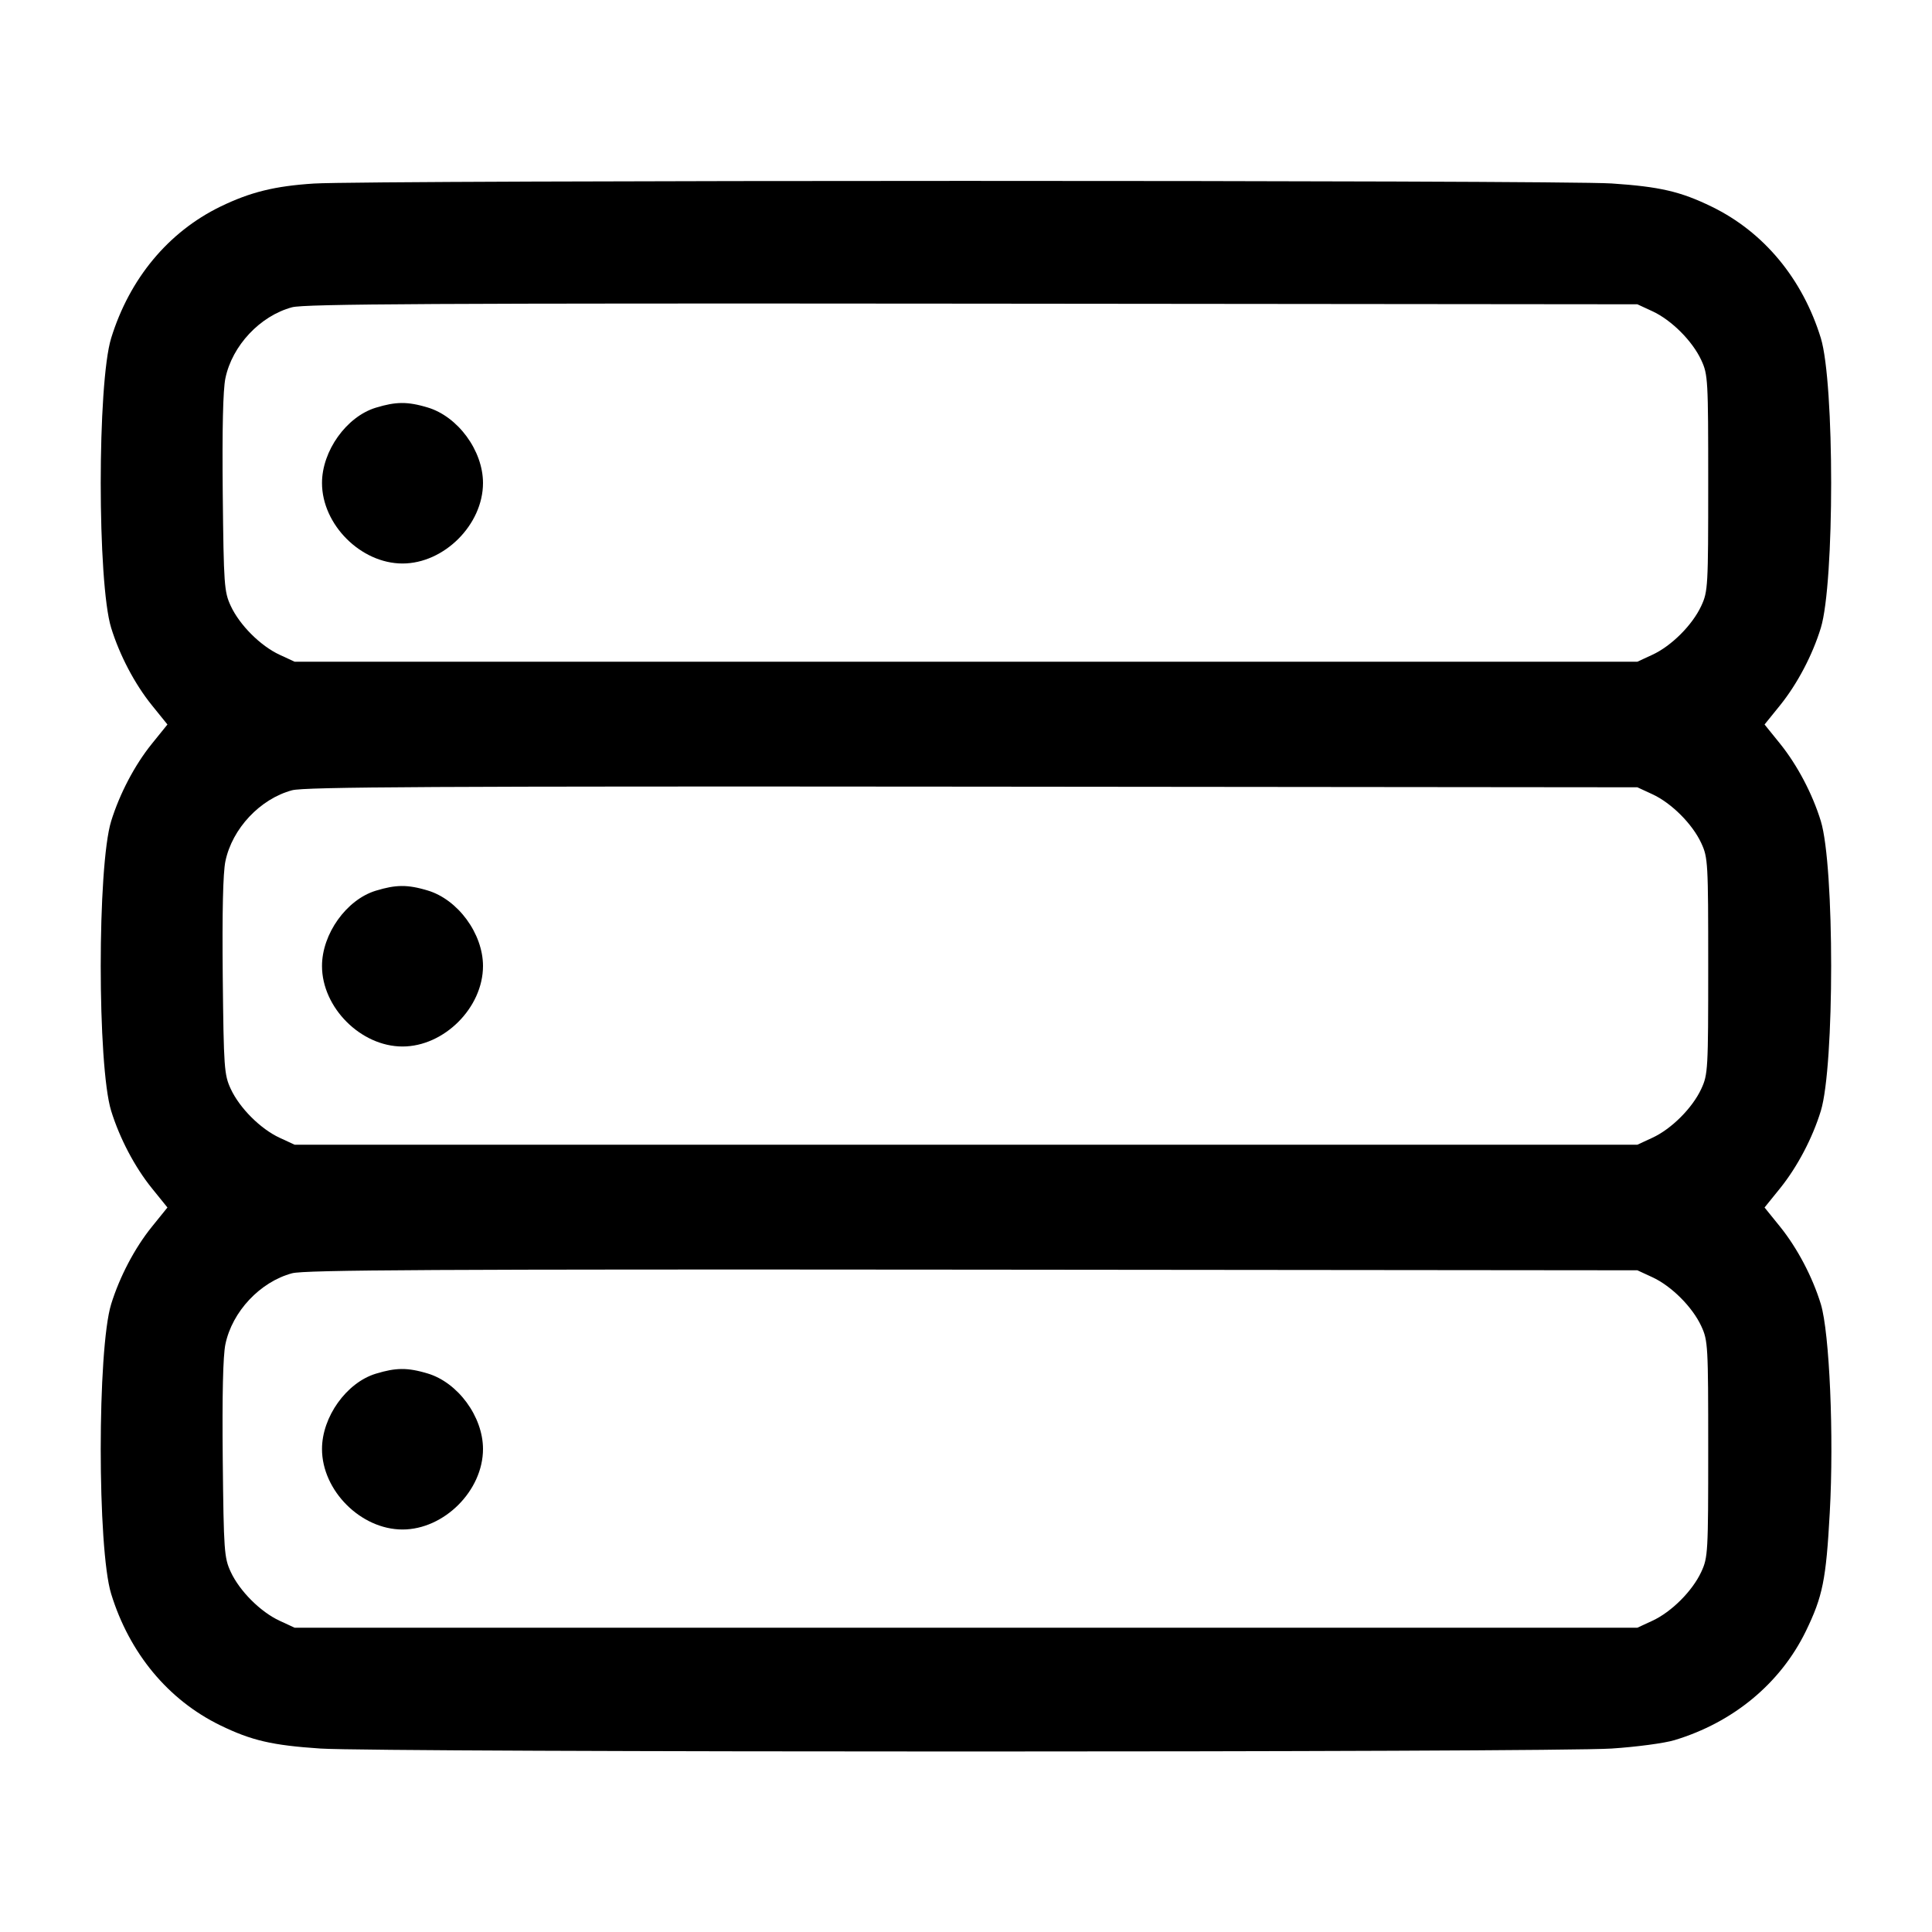<svg width="24" height="24" viewBox="0 0 24 24" fill="none" xmlns="http://www.w3.org/2000/svg"><path d="M3.900 2.280 C 3.414 2.311,3.110 2.386,2.737 2.567 C 2.089 2.883,1.609 3.462,1.381 4.200 C 1.208 4.761,1.208 7.239,1.381 7.800 C 1.486 8.139,1.673 8.496,1.886 8.760 L 2.080 9.000 1.886 9.240 C 1.673 9.504,1.486 9.861,1.381 10.200 C 1.208 10.761,1.208 13.239,1.381 13.800 C 1.486 14.139,1.673 14.496,1.886 14.760 L 2.080 15.000 1.886 15.240 C 1.673 15.504,1.486 15.861,1.381 16.200 C 1.208 16.761,1.208 19.239,1.381 19.800 C 1.608 20.537,2.089 21.117,2.735 21.432 C 3.125 21.622,3.382 21.681,3.980 21.721 C 4.714 21.770,19.286 21.770,20.020 21.721 C 20.328 21.701,20.679 21.654,20.800 21.617 C 21.531 21.397,22.116 20.912,22.432 20.265 C 22.642 19.832,22.684 19.629,22.730 18.790 C 22.783 17.841,22.727 16.554,22.619 16.200 C 22.515 15.861,22.327 15.505,22.114 15.240 L 21.920 15.000 22.114 14.760 C 22.327 14.495,22.515 14.139,22.619 13.800 C 22.790 13.241,22.790 10.759,22.619 10.200 C 22.515 9.861,22.327 9.505,22.114 9.240 L 21.920 9.000 22.114 8.760 C 22.327 8.495,22.515 8.139,22.619 7.800 C 22.790 7.241,22.790 4.759,22.619 4.200 C 22.392 3.463,21.911 2.883,21.265 2.568 C 20.875 2.378,20.618 2.319,20.020 2.279 C 19.379 2.236,4.578 2.237,3.900 2.280 M20.526 3.866 C 20.764 3.976,21.024 4.236,21.134 4.474 C 21.217 4.653,21.220 4.713,21.220 6.000 C 21.220 7.287,21.217 7.347,21.134 7.526 C 21.024 7.764,20.764 8.024,20.526 8.134 L 20.340 8.220 12.000 8.220 L 3.660 8.220 3.474 8.134 C 3.236 8.024,2.976 7.764,2.866 7.526 C 2.785 7.351,2.779 7.269,2.767 6.129 C 2.759 5.332,2.770 4.843,2.800 4.699 C 2.884 4.293,3.231 3.924,3.628 3.817 C 3.783 3.775,5.419 3.766,12.080 3.772 L 20.340 3.780 20.526 3.866 M4.667 5.065 C 4.303 5.177,4.000 5.602,4.000 6.000 C 4.000 6.517,4.483 7.000,5.000 7.000 C 5.517 7.000,6.000 6.517,6.000 6.000 C 6.000 5.598,5.688 5.173,5.310 5.061 C 5.061 4.987,4.919 4.988,4.667 5.065 M20.526 9.866 C 20.764 9.976,21.024 10.236,21.134 10.474 C 21.217 10.653,21.220 10.713,21.220 12.000 C 21.220 13.287,21.217 13.347,21.134 13.526 C 21.024 13.764,20.764 14.024,20.526 14.134 L 20.340 14.220 12.000 14.220 L 3.660 14.220 3.474 14.134 C 3.236 14.024,2.976 13.764,2.866 13.526 C 2.785 13.351,2.779 13.269,2.767 12.129 C 2.759 11.332,2.770 10.843,2.800 10.699 C 2.884 10.293,3.231 9.924,3.628 9.817 C 3.783 9.775,5.419 9.766,12.080 9.772 L 20.340 9.780 20.526 9.866 M4.667 11.065 C 4.303 11.177,4.000 11.602,4.000 12.000 C 4.000 12.517,4.483 13.000,5.000 13.000 C 5.517 13.000,6.000 12.517,6.000 12.000 C 6.000 11.598,5.688 11.173,5.310 11.061 C 5.061 10.987,4.919 10.988,4.667 11.065 M20.526 15.866 C 20.764 15.976,21.024 16.236,21.134 16.474 C 21.217 16.653,21.220 16.713,21.220 18.000 C 21.220 19.287,21.217 19.347,21.134 19.526 C 21.024 19.764,20.764 20.024,20.526 20.134 L 20.340 20.220 12.000 20.220 L 3.660 20.220 3.474 20.134 C 3.236 20.024,2.976 19.764,2.866 19.526 C 2.785 19.351,2.779 19.269,2.767 18.129 C 2.759 17.332,2.770 16.843,2.800 16.699 C 2.884 16.293,3.231 15.924,3.628 15.817 C 3.783 15.775,5.419 15.766,12.080 15.772 L 20.340 15.780 20.526 15.866 M4.667 17.065 C 4.303 17.177,4.000 17.602,4.000 18.000 C 4.000 18.517,4.483 19.000,5.000 19.000 C 5.517 19.000,6.000 18.517,6.000 18.000 C 6.000 17.598,5.688 17.173,5.310 17.061 C 5.061 16.987,4.919 16.988,4.667 17.065 " stroke="none" fill-rule="evenodd" fill="black"></path></svg>